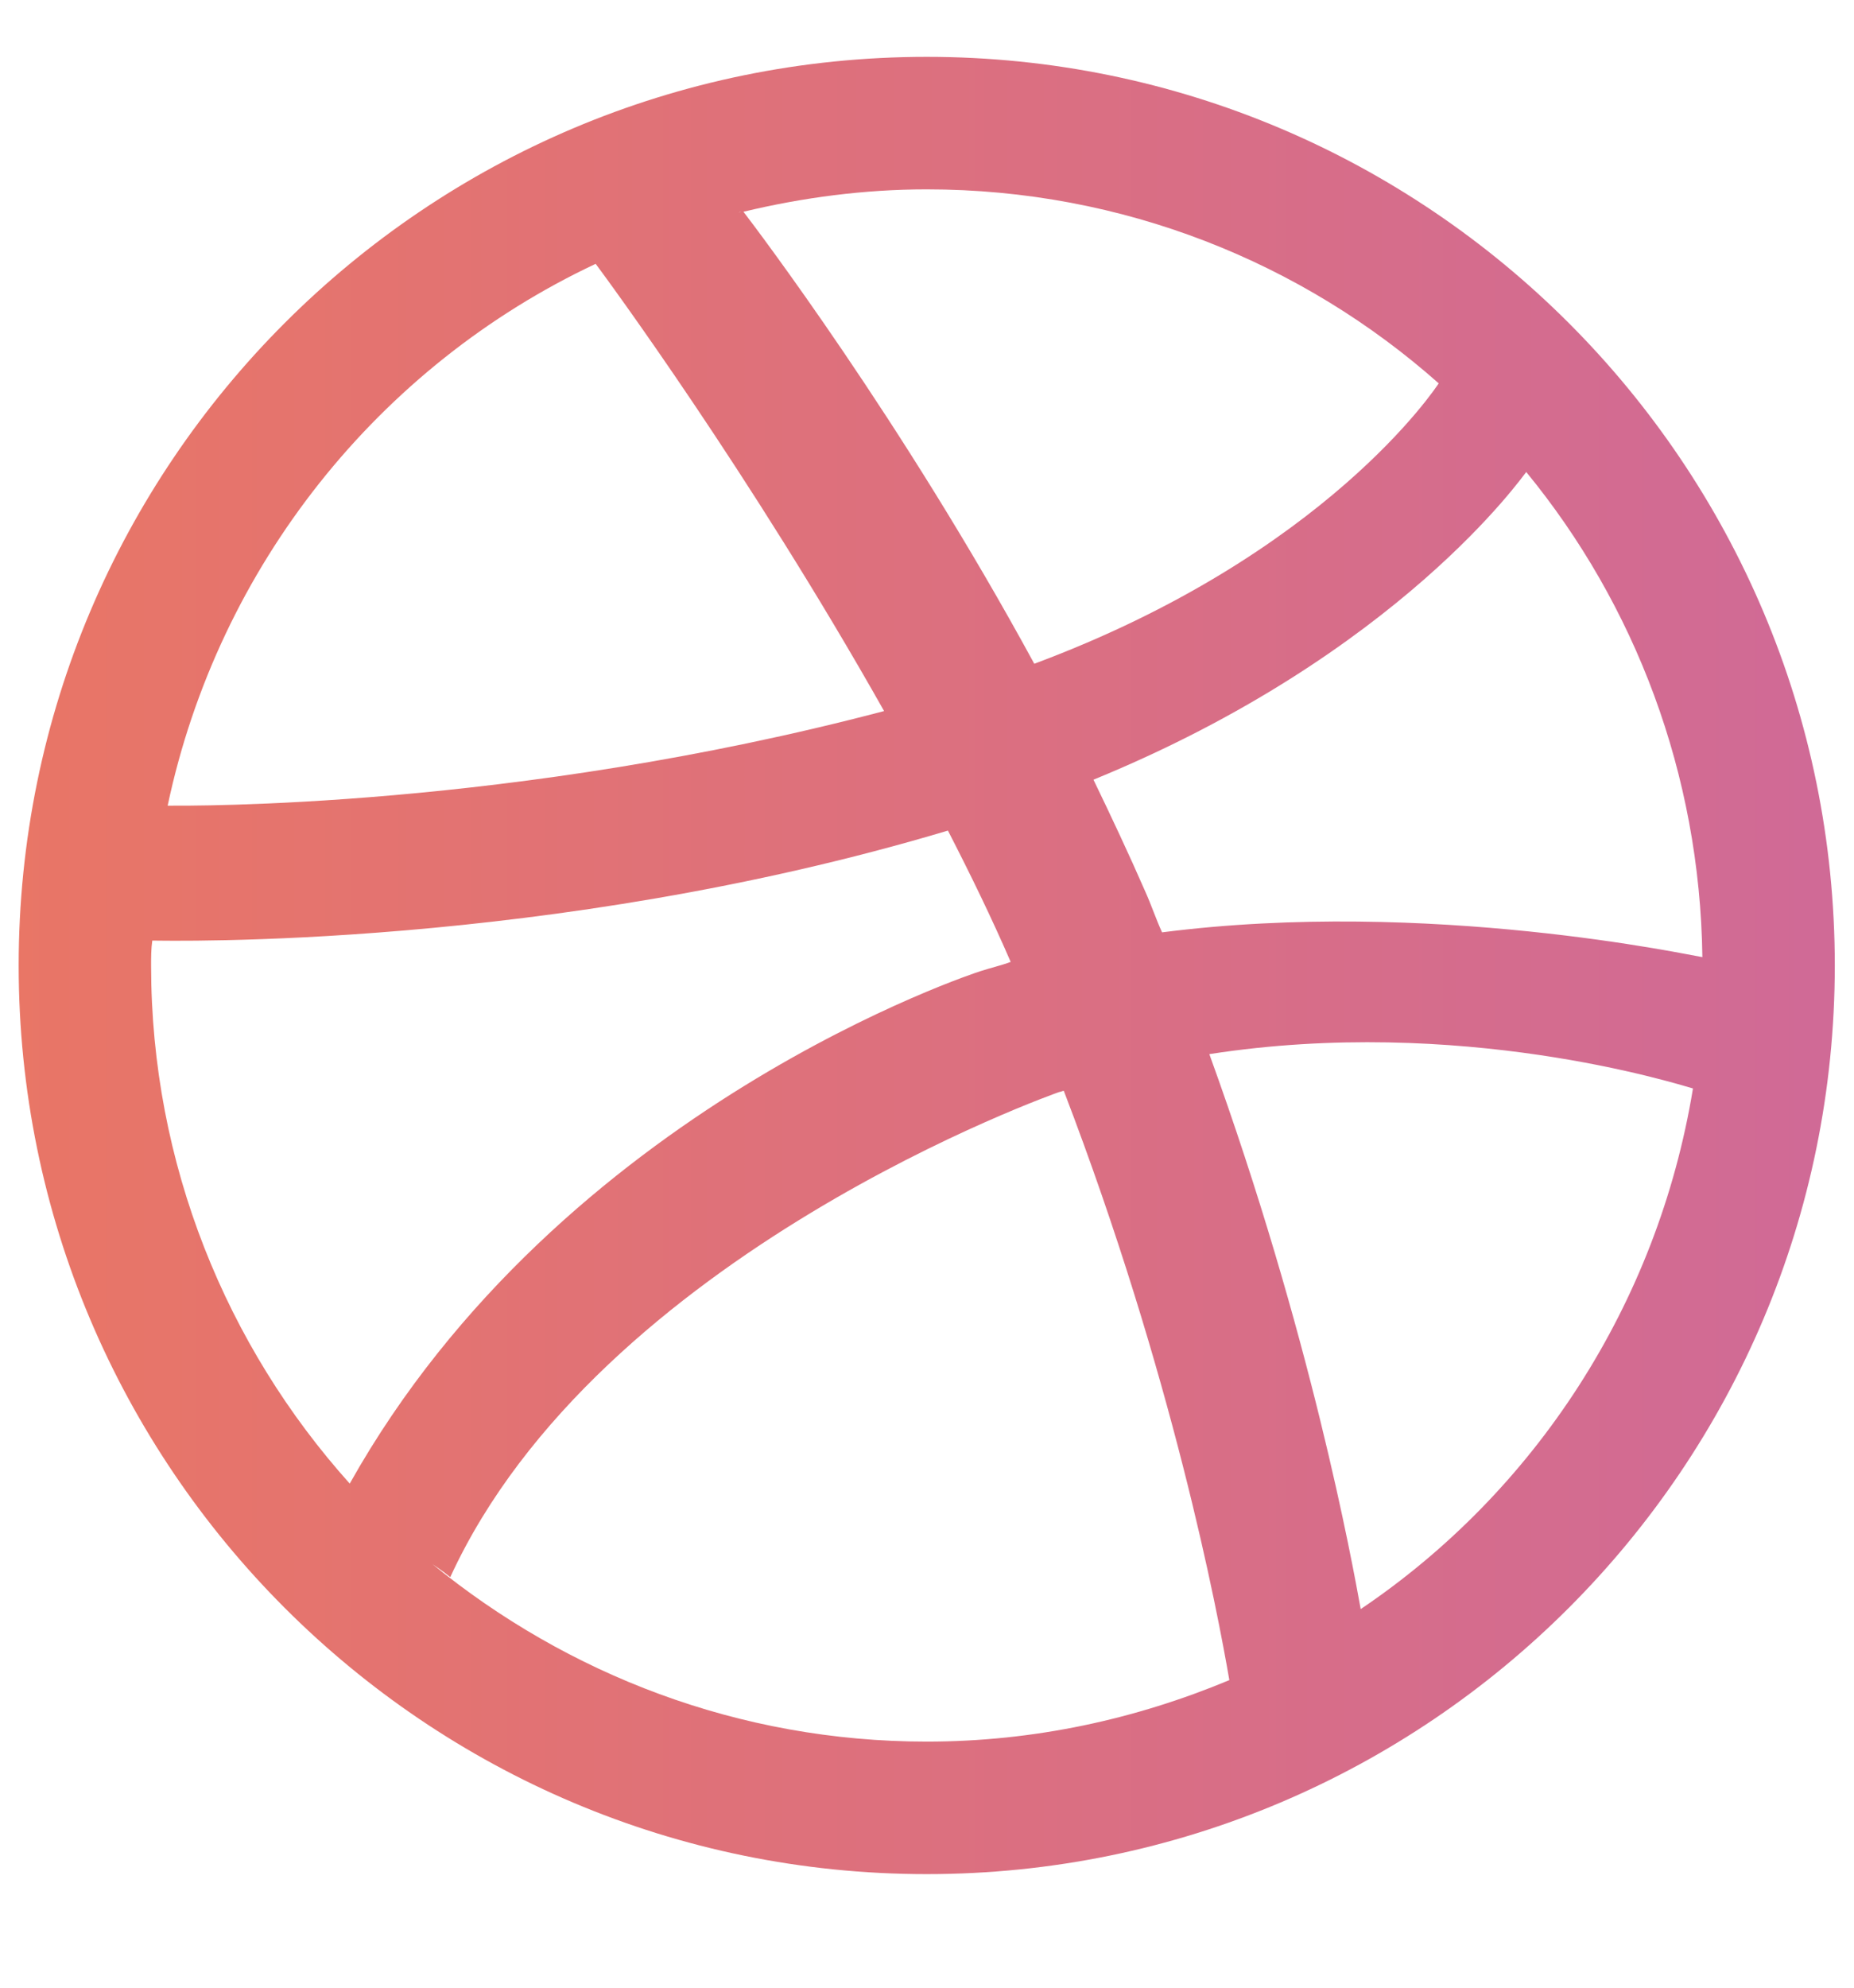 <svg width="14" height="15" viewBox="0 0 14 15" fill="none" xmlns="http://www.w3.org/2000/svg">
<path d="M9.283 12.679C8.578 12.973 7.81 13.143 6.998 13.143C5.578 13.143 4.283 12.634 3.266 11.804C3.266 11.804 3.346 11.857 3.4 11.902C4.525 9.455 7.998 8.241 7.998 8.241C8.007 8.241 8.025 8.232 8.033 8.232C8.855 10.375 9.194 12.161 9.283 12.679ZM7.632 7.259C7.56 7.286 7.48 7.304 7.4 7.33C7.4 7.33 4.239 8.348 2.641 11.196C1.712 10.161 1.141 8.786 1.141 7.286C1.141 7.223 1.141 7.161 1.15 7.098C1.248 7.098 4.141 7.17 7.158 6.268C7.328 6.598 7.489 6.929 7.632 7.259ZM6.676 5.366C3.864 6.107 1.417 6.08 1.266 6.08C1.65 4.268 2.864 2.759 4.498 1.991C4.578 2.098 5.658 3.562 6.676 5.366ZM12.784 8.214C12.516 9.848 11.587 11.259 10.275 12.143C10.212 11.795 9.9 10.071 9.132 7.955C11.025 7.661 12.659 8.179 12.784 8.214ZM5.596 1.598C5.587 1.598 5.578 1.607 5.578 1.607C5.587 1.598 5.587 1.598 5.596 1.598ZM10.864 2.893C10.846 2.92 10.016 4.188 7.81 5.009C6.81 3.17 5.703 1.714 5.614 1.598C6.06 1.491 6.525 1.429 6.998 1.429C8.48 1.429 9.837 1.982 10.864 2.893ZM12.855 7.223C12.784 7.214 10.792 6.777 8.775 7.036C8.73 6.938 8.694 6.83 8.65 6.732C8.525 6.446 8.391 6.161 8.257 5.884C10.569 4.938 11.507 3.58 11.525 3.562C12.346 4.562 12.837 5.839 12.855 7.223ZM13.855 7.286C13.855 3.5 10.784 0.429 6.998 0.429C3.212 0.429 0.141 3.5 0.141 7.286C0.141 11.071 3.212 14.143 6.998 14.143C10.784 14.143 13.855 11.071 13.855 7.286Z" fill="url(#paint0_linear)"/>
<defs>
<linearGradient id="paint0_linear" x1="-5" y1="7" x2="39.741" y2="7" gradientUnits="userSpaceOnUse">
<stop stop-color="#F27A54"/>
<stop offset="1" stop-color="#A154F2"/>
</linearGradient>
</defs>
</svg>
